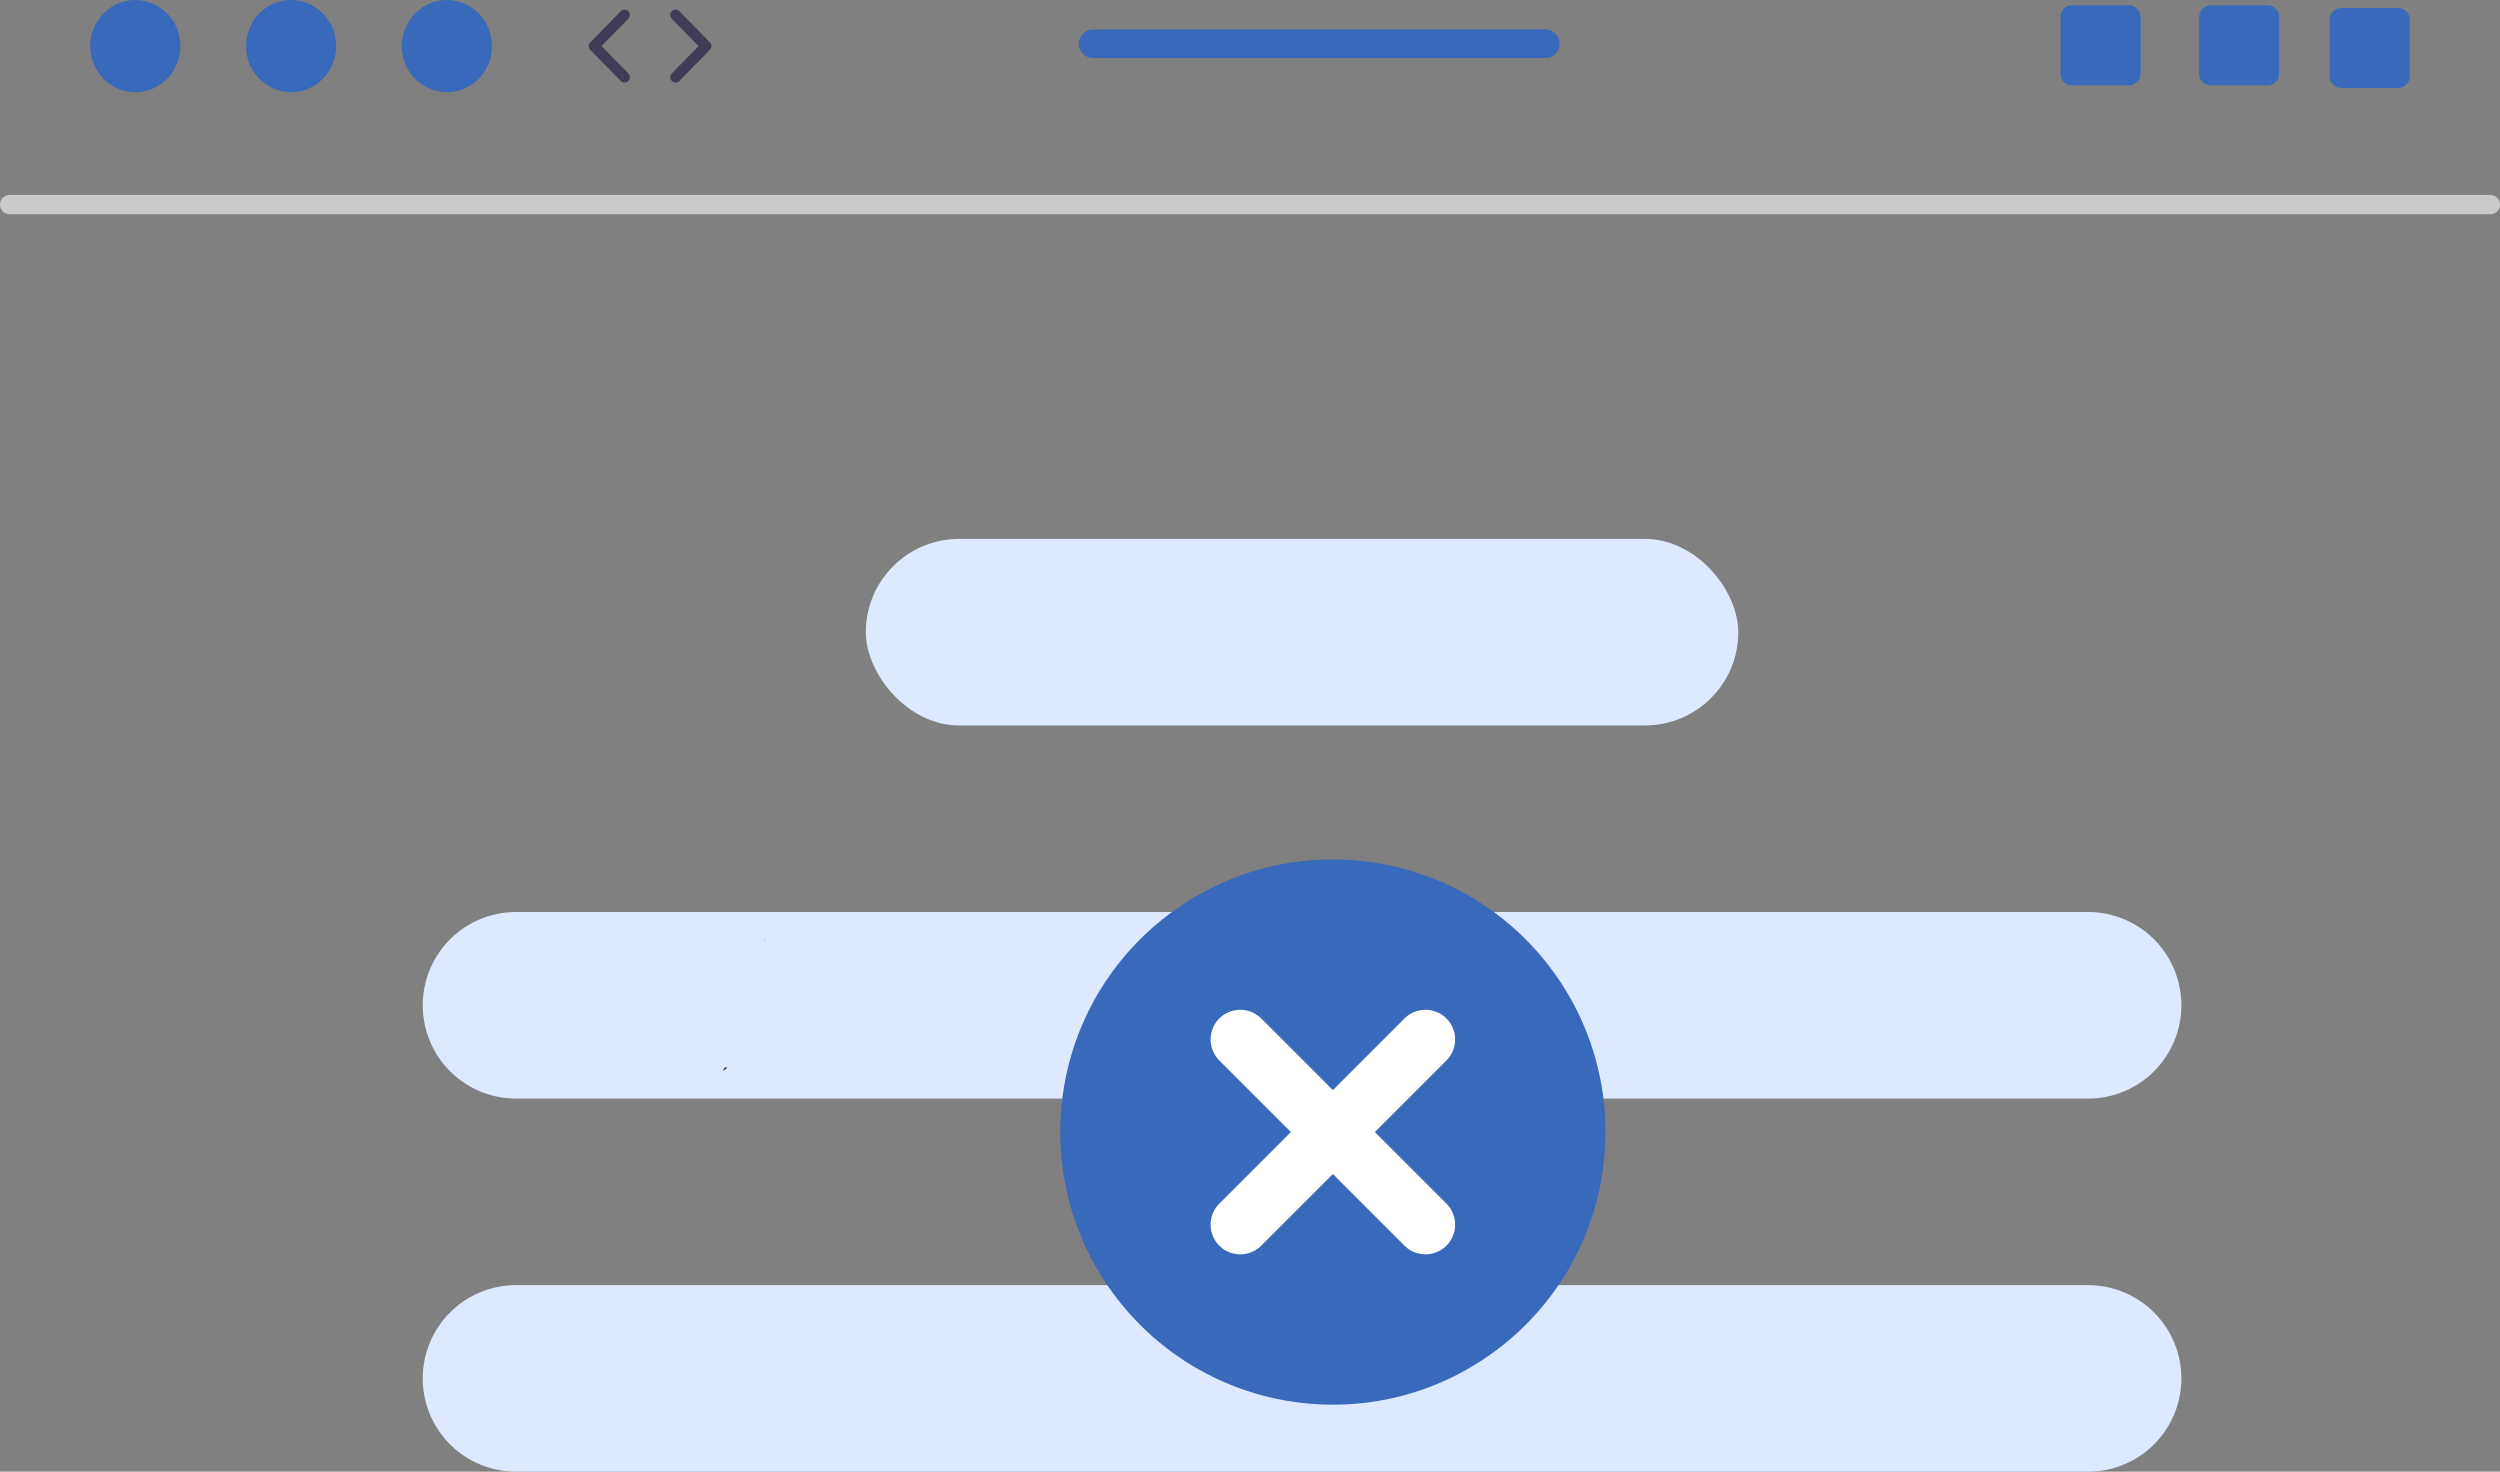 <svg xmlns="http://www.w3.org/2000/svg" width="468.83" height="275.991" viewBox="0 0 468.83 275.991">
  <rect x="0" y="0" width="468.83" height="275.991" fill="#808080" stroke="none"/>
  <g id="Group_13" data-name="Group 13" transform="translate(-31.402 -73.413)">
    <path id="Path_312" data-name="Path 312" d="M498.464,113.588H33.171a1.807,1.807,0,0,1,0-3.613H498.464a1.807,1.807,0,0,1,0,3.613Z" fill="#cacaca"/>
    <rect id="Rectangle_66" data-name="Rectangle 66" width="163.611" height="34.986" rx="17.493" transform="translate(193.774 174.473)" fill="#dde9ff"/>
    <path id="Path_313" data-name="Path 313" d="M128.175,244.445h294.81a17.493,17.493,0,0,1,17.493,17.493h0a17.493,17.493,0,0,1-17.493,17.493H128.175a17.493,17.493,0,0,1-17.493-17.493h0A17.493,17.493,0,0,1,128.175,244.445Z" fill="#dde9ff"/>
    <path id="Path_314" data-name="Path 314" d="M128.175,314.418h294.81a17.493,17.493,0,0,1,17.493,17.493h0A17.493,17.493,0,0,1,422.985,349.4H128.175a17.493,17.493,0,0,1-17.493-17.493h0A17.493,17.493,0,0,1,128.175,314.418Z" fill="#dde9ff"/>
    <path id="Path_324" data-name="Path 324" d="M167.877,273.59c-.2.007-.4.011-.6.017-.086.224-.179.446-.287.664Z" fill="#2f2e41"/>
    <path id="Path_325" data-name="Path 325" d="M174.732,249.3a4.422,4.422,0,0,0,.179.724A3.409,3.409,0,0,0,174.732,249.3Z" fill="#2f2e41"/>
    <circle id="Ellipse_41" data-name="Ellipse 41" cx="51.12" cy="51.12" r="51.12" transform="translate(226.196 332.441) rotate(-85.269)" fill="#3869ba"/>
    <path id="Path_327" data-name="Path 327" d="M294.787,264.411l-13.428,13.428L267.93,264.411a5.566,5.566,0,0,0-7.872,7.872l13.428,13.428-13.428,13.428a5.566,5.566,0,0,0,7.872,7.872l13.428-13.428,13.428,13.428a5.566,5.566,0,0,0,7.872-7.872L289.23,285.711l13.428-13.428a5.566,5.566,0,0,0-7.872-7.872Z" fill="#fff"/>
    <g id="Group_12" data-name="Group 12">
      <ellipse id="Ellipse_42" data-name="Ellipse 42" cx="8.457" cy="8.645" rx="8.457" ry="8.645" transform="translate(48.32 73.413)" fill="#3869ba"/>
      <ellipse id="Ellipse_43" data-name="Ellipse 43" cx="8.457" cy="8.645" rx="8.457" ry="8.645" transform="translate(77.534 73.413)" fill="#3869ba"/>
      <ellipse id="Ellipse_44" data-name="Ellipse 44" cx="8.457" cy="8.645" rx="8.457" ry="8.645" transform="translate(106.747 73.413)" fill="#3869ba"/>
      <path id="Path_331" data-name="Path 331" d="M148.516,88.891a1,1,0,0,1-.715-.3L142.1,82.757a1,1,0,0,1,0-1.4l5.706-5.833a1,1,0,0,1,1.43,1.4l-5.022,5.133,5.022,5.134a1,1,0,0,1-.715,1.7Z" fill="#3f3d56"/>
      <path id="Path_332" data-name="Path 332" d="M158.1,88.891a1,1,0,0,1-.715-1.7l5.021-5.134-5.021-5.133a1,1,0,0,1,1.43-1.4l5.706,5.833a1,1,0,0,1,0,1.4l-5.706,5.833a1,1,0,0,1-.715.3Z" fill="#3f3d56"/>
      <path id="Path_333" data-name="Path 333" d="M456.614,74.414H446a2.189,2.189,0,0,0-2.19,2.19v10.62a2.189,2.189,0,0,0,2.19,2.19h10.61a2.2,2.2,0,0,0,2.2-2.19V76.6A2.2,2.2,0,0,0,456.614,74.414Z" fill="#3869ba"/>
      <path id="Path_334" data-name="Path 334" d="M430.614,74.414H420a2.189,2.189,0,0,0-2.19,2.19v10.62a2.189,2.189,0,0,0,2.19,2.19h10.61a2.2,2.2,0,0,0,2.2-2.19V76.6A2.2,2.2,0,0,0,430.614,74.414Z" fill="#3869ba"/>
      <path id="Path_335" data-name="Path 335" d="M481.114,74.914H470.5a2.189,2.189,0,0,0-2.19,2.19v10.62a2.189,2.189,0,0,0,2.19,2.19h10.61a2.2,2.2,0,0,0,2.2-2.19V77.1A2.2,2.2,0,0,0,481.114,74.914Z" fill="#3869ba"/>
      <path id="Path_336" data-name="Path 336" d="M321.192,78.954h-84.81a2.67,2.67,0,1,0,0,5.34h84.81a2.67,2.67,0,0,0,0-5.34Z" fill="#3869ba"/>
    </g>
  </g>
</svg>
